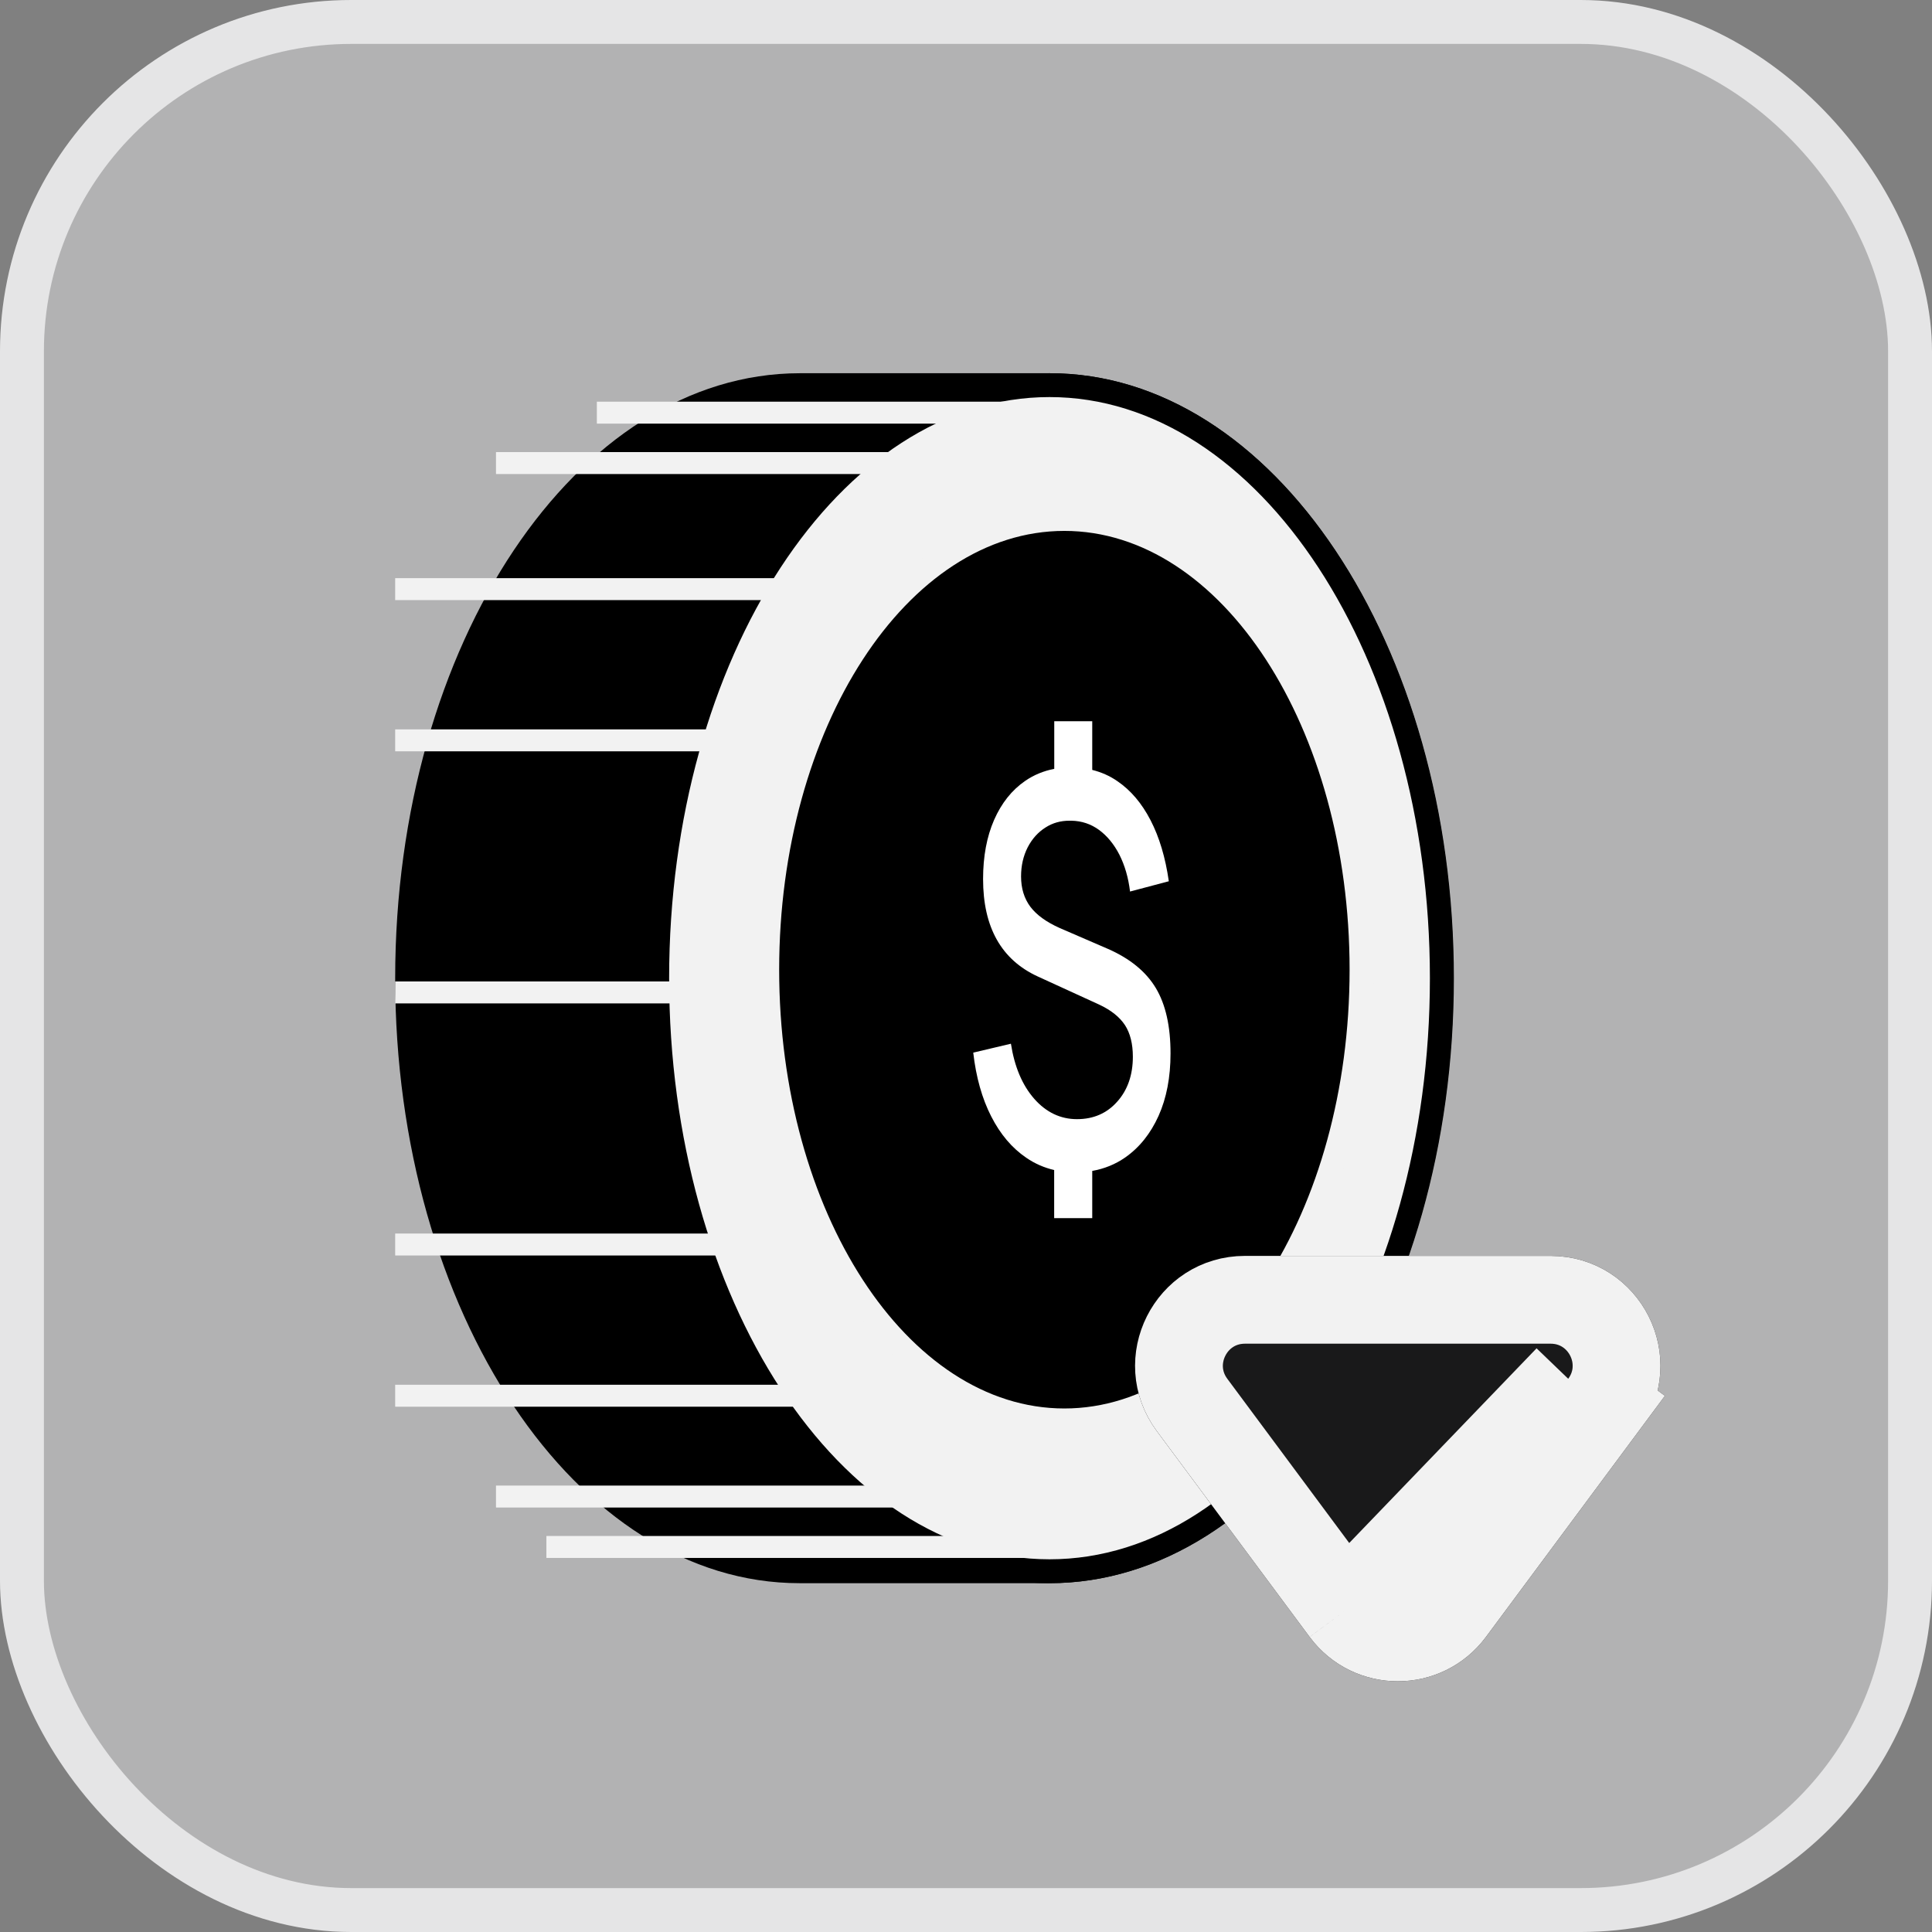 <svg width="44" height="44" viewBox="0 0 44 44" fill="none" xmlns="http://www.w3.org/2000/svg">
<rect x="0" y="0" width="44" height="44" fill="#808080" stroke="none"/>
<rect x="0.5" y="0.5" width="43" height="43" rx="7.5" fill="#E5E5E6" fill-opacity="0.5" stroke="#E5E5E6"/>
<g clip-path="url(#clip0_3257_25255)">
<path d="M23.902 8.5C23.886 8.5 23.871 8.5 23.855 8.5C23.838 8.5 23.824 8.5 23.807 8.5C23.791 8.5 23.776 8.5 23.76 8.5C23.744 8.5 23.729 8.5 23.712 8.5C23.696 8.5 23.682 8.5 23.665 8.5C23.649 8.5 23.634 8.5 23.618 8.5C23.601 8.5 23.587 8.5 23.57 8.5C23.554 8.5 23.54 8.5 23.523 8.5C23.507 8.5 23.492 8.5 23.476 8.5C23.459 8.5 23.445 8.5 23.428 8.5C23.412 8.5 23.398 8.5 23.381 8.5C23.365 8.5 23.35 8.5 23.334 8.5C23.317 8.5 23.303 8.5 23.286 8.5C23.27 8.5 23.255 8.5 23.239 8.5C23.223 8.5 23.208 8.5 23.192 8.5C23.175 8.5 23.161 8.5 23.144 8.5C23.128 8.5 23.113 8.5 23.097 8.5C23.081 8.5 23.066 8.5 23.05 8.5C23.033 8.5 23.019 8.5 23.002 8.5C22.986 8.5 22.971 8.5 22.955 8.5C22.939 8.5 22.924 8.5 22.908 8.5C22.891 8.5 22.877 8.5 22.86 8.5C22.844 8.5 22.829 8.5 22.813 8.5C22.797 8.5 22.782 8.5 22.766 8.5C22.749 8.5 22.735 8.5 22.718 8.5C22.702 8.5 22.687 8.5 22.671 8.5C22.654 8.5 22.64 8.5 22.623 8.5C22.607 8.5 22.593 8.5 22.576 8.5C22.56 8.5 22.545 8.5 22.529 8.5C22.512 8.5 22.498 8.5 22.482 8.5C22.465 8.5 22.451 8.5 22.434 8.5C22.418 8.5 22.403 8.5 22.387 8.5C22.37 8.5 22.356 8.5 22.339 8.5C22.323 8.5 22.308 8.5 22.292 8.5C22.276 8.5 22.261 8.5 22.245 8.5C22.228 8.5 22.214 8.5 22.197 8.5C22.181 8.5 22.166 8.5 22.15 8.5C22.134 8.5 22.119 8.5 22.103 8.5C22.086 8.5 22.072 8.5 22.055 8.5C22.039 8.5 22.024 8.5 22.008 8.5C21.992 8.5 21.977 8.5 21.961 8.5C21.944 8.5 21.93 8.5 21.913 8.5C21.897 8.5 21.882 8.5 21.866 8.5C21.849 8.5 21.835 8.5 21.819 8.5C21.802 8.5 21.788 8.5 21.771 8.5C21.755 8.5 21.74 8.5 21.724 8.5C21.707 8.5 21.693 8.5 21.677 8.5C21.66 8.5 21.646 8.5 21.629 8.5C21.613 8.5 21.598 8.5 21.582 8.5C21.566 8.5 21.551 8.5 21.535 8.5C21.518 8.5 21.503 8.5 21.487 8.5C21.471 8.5 21.456 8.5 21.44 8.5C21.423 8.5 21.409 8.5 21.392 8.5C21.376 8.5 21.361 8.5 21.345 8.5C21.329 8.5 21.314 8.5 21.298 8.5C21.281 8.5 21.267 8.5 21.25 8.5C21.234 8.5 21.22 8.5 21.203 8.5C21.187 8.5 21.172 8.5 21.156 8.5C21.139 8.5 21.125 8.5 21.108 8.5C21.092 8.5 21.077 8.5 21.061 8.5C21.045 8.5 21.03 8.5 21.014 8.5C20.997 8.5 20.983 8.5 20.966 8.5C20.95 8.5 20.935 8.5 20.919 8.5C20.903 8.5 20.888 8.5 20.872 8.5C20.855 8.5 20.841 8.5 20.824 8.5C20.808 8.5 20.793 8.5 20.777 8.5C20.761 8.5 20.746 8.5 20.73 8.5C20.713 8.5 20.699 8.5 20.682 8.5C20.666 8.5 20.651 8.5 20.635 8.5C20.619 8.5 20.604 8.5 20.587 8.5C20.571 8.5 20.557 8.5 20.54 8.5C20.524 8.5 20.509 8.5 20.493 8.5C20.477 8.5 20.462 8.5 20.445 8.5C20.429 8.5 20.415 8.5 20.398 8.5C20.382 8.5 20.367 8.5 20.351 8.5C20.334 8.5 20.32 8.5 20.303 8.5C20.287 8.5 20.273 8.5 20.256 8.5C20.24 8.5 20.225 8.5 20.209 8.5C20.192 8.5 20.178 8.5 20.161 8.5C20.145 8.5 20.13 8.5 20.114 8.5C20.098 8.5 20.083 8.5 20.067 8.5C20.05 8.5 20.036 8.5 20.019 8.5C20.003 8.5 19.988 8.5 19.972 8.5C19.956 8.5 19.941 8.5 19.925 8.5C19.908 8.5 19.894 8.5 19.877 8.5C19.861 8.5 19.846 8.5 19.83 8.5C19.814 8.5 19.799 8.5 19.783 8.5C19.766 8.5 19.752 8.5 19.735 8.5C19.719 8.5 19.704 8.5 19.688 8.5C19.672 8.5 19.657 8.5 19.641 8.5C19.624 8.5 19.61 8.5 19.593 8.5C19.577 8.5 19.562 8.5 19.546 8.5C19.529 8.5 19.515 8.5 19.498 8.5C19.482 8.5 19.468 8.5 19.451 8.5C19.435 8.5 19.42 8.5 19.404 8.5C19.387 8.5 19.373 8.5 19.357 8.5C19.34 8.5 19.326 8.5 19.309 8.5C19.293 8.5 19.278 8.5 19.262 8.5C19.245 8.5 19.231 8.5 19.214 8.5C19.198 8.5 19.183 8.5 19.167 8.5C19.151 8.5 19.136 8.5 19.12 8.5C19.103 8.5 19.089 8.5 19.072 8.5C19.056 8.5 19.041 8.5 19.025 8.5C19.009 8.5 18.994 8.5 18.978 8.5C18.961 8.5 18.947 8.5 18.93 8.5C18.914 8.5 18.899 8.5 18.883 8.5C18.867 8.5 18.852 8.5 18.836 8.5C18.819 8.5 18.805 8.5 18.788 8.5C18.772 8.5 18.757 8.5 18.741 8.5C18.725 8.5 18.71 8.5 18.694 8.5C18.677 8.5 18.663 8.5 18.646 8.5C18.63 8.5 18.615 8.5 18.599 8.5C18.582 8.5 18.568 8.5 18.552 8.5C18.535 8.5 18.521 8.5 18.504 8.5C18.488 8.5 18.473 8.5 18.457 8.5C18.441 8.5 18.426 8.5 18.41 8.5C18.393 8.5 18.379 8.5 18.362 8.5C18.346 8.5 18.331 8.5 18.315 8.5C18.298 8.5 18.284 8.5 18.267 8.5C18.251 8.5 18.236 8.5 18.22 8.5C13.123 8.5 9 14.669 9 22.278C9 29.886 13.123 36.056 18.209 36.056C18.226 36.056 18.24 36.056 18.257 36.056C18.273 36.056 18.288 36.056 18.304 36.056C18.32 36.056 18.335 36.056 18.351 36.056C18.368 36.056 18.382 36.056 18.399 36.056C18.415 36.056 18.43 36.056 18.446 36.056C18.462 36.056 18.477 36.056 18.493 36.056C18.51 36.056 18.524 36.056 18.541 36.056C18.557 36.056 18.572 36.056 18.588 36.056C18.604 36.056 18.619 36.056 18.635 36.056C18.652 36.056 18.666 36.056 18.683 36.056C18.699 36.056 18.714 36.056 18.73 36.056C18.746 36.056 18.761 36.056 18.777 36.056C18.794 36.056 18.808 36.056 18.825 36.056C18.841 36.056 18.856 36.056 18.872 36.056C18.889 36.056 18.903 36.056 18.919 36.056C18.936 36.056 18.95 36.056 18.967 36.056C18.983 36.056 18.998 36.056 19.014 36.056C19.03 36.056 19.045 36.056 19.061 36.056C19.078 36.056 19.092 36.056 19.109 36.056C19.125 36.056 19.14 36.056 19.156 36.056C19.173 36.056 19.187 36.056 19.203 36.056C19.22 36.056 19.235 36.056 19.251 36.056C19.267 36.056 19.282 36.056 19.298 36.056C19.315 36.056 19.329 36.056 19.346 36.056C19.362 36.056 19.377 36.056 19.393 36.056C19.409 36.056 19.424 36.056 19.44 36.056C19.457 36.056 19.471 36.056 19.488 36.056C19.504 36.056 19.519 36.056 19.535 36.056C19.551 36.056 19.566 36.056 19.582 36.056C19.599 36.056 19.613 36.056 19.63 36.056C19.646 36.056 19.661 36.056 19.677 36.056C19.693 36.056 19.708 36.056 19.724 36.056C19.741 36.056 19.755 36.056 19.772 36.056C19.788 36.056 19.803 36.056 19.819 36.056C19.835 36.056 19.85 36.056 19.866 36.056C19.883 36.056 19.897 36.056 19.914 36.056C19.93 36.056 19.945 36.056 19.961 36.056C19.977 36.056 19.992 36.056 20.008 36.056C20.025 36.056 20.039 36.056 20.056 36.056C20.072 36.056 20.087 36.056 20.103 36.056C20.119 36.056 20.134 36.056 20.151 36.056C20.167 36.056 20.181 36.056 20.198 36.056C20.214 36.056 20.229 36.056 20.245 36.056C20.262 36.056 20.276 36.056 20.293 36.056C20.309 36.056 20.323 36.056 20.34 36.056C20.356 36.056 20.371 36.056 20.387 36.056C20.404 36.056 20.418 36.056 20.435 36.056C20.451 36.056 20.465 36.056 20.482 36.056C20.498 36.056 20.513 36.056 20.529 36.056C20.546 36.056 20.56 36.056 20.577 36.056C20.593 36.056 20.608 36.056 20.624 36.056C20.64 36.056 20.655 36.056 20.671 36.056C20.688 36.056 20.702 36.056 20.719 36.056C20.735 36.056 20.75 36.056 20.766 36.056C20.782 36.056 20.797 36.056 20.813 36.056C20.83 36.056 20.844 36.056 20.861 36.056C20.877 36.056 20.892 36.056 20.908 36.056C20.924 36.056 20.939 36.056 20.955 36.056C20.972 36.056 20.986 36.056 21.003 36.056C21.019 36.056 21.034 36.056 21.05 36.056C21.067 36.056 21.081 36.056 21.097 36.056C21.114 36.056 21.128 36.056 21.145 36.056C21.161 36.056 21.176 36.056 21.192 36.056C21.209 36.056 21.223 36.056 21.239 36.056C21.256 36.056 21.27 36.056 21.287 36.056C21.303 36.056 21.318 36.056 21.334 36.056C21.351 36.056 21.365 36.056 21.381 36.056C21.398 36.056 21.413 36.056 21.429 36.056C21.445 36.056 21.46 36.056 21.476 36.056C21.493 36.056 21.507 36.056 21.524 36.056C21.54 36.056 21.555 36.056 21.571 36.056C21.587 36.056 21.602 36.056 21.618 36.056C21.635 36.056 21.649 36.056 21.666 36.056C21.682 36.056 21.697 36.056 21.713 36.056C21.729 36.056 21.744 36.056 21.76 36.056C21.777 36.056 21.791 36.056 21.808 36.056C21.824 36.056 21.839 36.056 21.855 36.056C21.871 36.056 21.886 36.056 21.902 36.056C21.919 36.056 21.933 36.056 21.95 36.056C21.966 36.056 21.981 36.056 21.997 36.056C22.013 36.056 22.028 36.056 22.044 36.056C22.061 36.056 22.075 36.056 22.092 36.056C22.108 36.056 22.123 36.056 22.139 36.056C22.155 36.056 22.17 36.056 22.186 36.056C22.203 36.056 22.217 36.056 22.234 36.056C22.25 36.056 22.265 36.056 22.281 36.056C22.297 36.056 22.312 36.056 22.328 36.056C22.345 36.056 22.36 36.056 22.376 36.056C22.392 36.056 22.407 36.056 22.423 36.056C22.44 36.056 22.454 36.056 22.471 36.056C22.487 36.056 22.502 36.056 22.518 36.056C22.534 36.056 22.549 36.056 22.565 36.056C22.582 36.056 22.596 36.056 22.613 36.056C22.629 36.056 22.643 36.056 22.66 36.056C22.676 36.056 22.691 36.056 22.707 36.056C22.724 36.056 22.738 36.056 22.755 36.056C22.771 36.056 22.786 36.056 22.802 36.056C22.818 36.056 22.833 36.056 22.849 36.056C22.866 36.056 22.88 36.056 22.897 36.056C22.913 36.056 22.928 36.056 22.944 36.056C22.96 36.056 22.975 36.056 22.991 36.056C23.008 36.056 23.022 36.056 23.039 36.056C23.055 36.056 23.07 36.056 23.086 36.056C23.102 36.056 23.117 36.056 23.133 36.056C23.15 36.056 23.164 36.056 23.181 36.056C23.197 36.056 23.212 36.056 23.228 36.056C23.244 36.056 23.259 36.056 23.276 36.056C23.292 36.056 23.306 36.056 23.323 36.056C23.339 36.056 23.354 36.056 23.37 36.056C23.387 36.056 23.401 36.056 23.418 36.056C23.434 36.056 23.448 36.056 23.465 36.056C23.481 36.056 23.496 36.056 23.512 36.056C23.529 36.056 23.543 36.056 23.559 36.056C23.576 36.056 23.59 36.056 23.607 36.056C23.623 36.056 23.638 36.056 23.654 36.056C23.671 36.056 23.685 36.056 23.702 36.056C23.718 36.056 23.733 36.056 23.749 36.056C23.765 36.056 23.78 36.056 23.796 36.056C23.813 36.056 23.827 36.056 23.844 36.056C23.86 36.056 23.875 36.056 23.891 36.056C28.977 36.056 33.1 29.886 33.1 22.278C33.1 14.669 28.988 8.5 23.902 8.5Z" fill="black"/>
<path d="M23.902 35.784C28.837 35.784 32.838 29.737 32.838 22.278C32.838 14.819 28.837 8.772 23.902 8.772C18.967 8.772 14.966 14.819 14.966 22.278C14.966 29.737 18.967 35.784 23.902 35.784Z" fill="#F2F2F2"/>
<path d="M23.902 9.043C28.678 9.043 32.565 14.981 32.565 22.278C32.565 29.575 28.678 35.512 23.902 35.512C19.125 35.512 15.239 29.575 15.239 22.278C15.239 14.981 19.125 9.043 23.902 9.043ZM23.902 8.5C18.815 8.5 14.692 14.669 14.692 22.278C14.692 29.886 18.815 36.056 23.902 36.056C28.988 36.056 33.111 29.886 33.111 22.278C33.111 14.669 28.988 8.5 23.902 8.5Z" fill="black"/>
<path d="M24.241 32.349C27.979 32.349 31.01 27.753 31.01 22.084C31.01 16.415 27.979 11.819 24.241 11.819C20.502 11.819 17.472 16.415 17.472 22.084C17.472 27.753 20.502 32.349 24.241 32.349Z" fill="black"/>
<path d="M24.24 12.091C27.822 12.091 30.736 16.574 30.736 22.084C30.736 27.594 27.822 32.077 24.24 32.077C20.658 32.077 17.745 27.594 17.745 22.084C17.745 16.574 20.658 12.091 24.24 12.091ZM24.24 11.547C20.351 11.547 17.198 16.264 17.198 22.084C17.198 27.904 20.351 32.621 24.24 32.621C28.13 32.621 31.282 27.904 31.282 22.084C31.282 16.264 28.13 11.547 24.24 11.547Z" fill="#F2F2F2"/>
<path d="M24.877 16.425H24.01V17.51C23.768 17.557 23.545 17.648 23.347 17.785C23.043 17.994 22.808 18.291 22.64 18.673C22.473 19.055 22.389 19.504 22.389 20.02C22.389 21.117 22.804 21.856 23.633 22.238L25.033 22.879C25.305 23.006 25.499 23.163 25.62 23.346C25.74 23.531 25.8 23.772 25.8 24.067C25.8 24.481 25.681 24.824 25.445 25.088C25.208 25.356 24.902 25.488 24.527 25.488C24.152 25.488 23.824 25.332 23.553 25.023C23.281 24.713 23.105 24.295 23.023 23.77L22.165 23.973C22.229 24.532 22.365 25.016 22.573 25.423C22.781 25.832 23.048 26.147 23.374 26.368C23.569 26.502 23.78 26.593 24.008 26.647V27.742H24.875V26.667C25.15 26.618 25.401 26.517 25.625 26.361C25.951 26.133 26.204 25.816 26.386 25.412C26.567 25.008 26.658 24.534 26.658 23.992C26.658 23.371 26.547 22.877 26.323 22.502C26.099 22.129 25.736 21.831 25.232 21.61L24.134 21.135C23.829 20.999 23.607 20.838 23.465 20.65C23.325 20.462 23.254 20.232 23.254 19.96C23.254 19.714 23.305 19.493 23.405 19.297C23.505 19.104 23.642 18.951 23.815 18.843C23.975 18.741 24.155 18.691 24.356 18.691C24.37 18.691 24.385 18.691 24.401 18.691C24.634 18.696 24.844 18.765 25.03 18.901C25.215 19.037 25.37 19.225 25.494 19.466C25.616 19.708 25.698 19.987 25.736 20.304L26.619 20.07C26.541 19.527 26.403 19.066 26.202 18.678C26.002 18.292 25.751 17.997 25.448 17.791C25.274 17.669 25.081 17.586 24.875 17.534V16.424" fill="white"/>
<line x1="11.296" y1="10.546" x2="20.481" y2="10.546" stroke="#F2F2F2" stroke-width="0.5"/>
<line x1="13.593" y1="9.398" x2="23.926" y2="9.398" stroke="#F2F2F2" stroke-width="0.5"/>
<line x1="9" y1="13.417" x2="18.185" y2="13.417" stroke="#F2F2F2" stroke-width="0.5"/>
<line x1="9" y1="16.861" x2="18.185" y2="16.861" stroke="#F2F2F2" stroke-width="0.5"/>
<line x1="6.704" y1="22.602" x2="15.889" y2="22.602" stroke="#F2F2F2" stroke-width="0.5"/>
<line x1="7.852" y1="28.343" x2="17.037" y2="28.343" stroke="#F2F2F2" stroke-width="0.5"/>
<line x1="9" y1="31.787" x2="18.185" y2="31.787" stroke="#F2F2F2" stroke-width="0.5"/>
<line x1="11.296" y1="34.083" x2="20.481" y2="34.083" stroke="#F2F2F2" stroke-width="0.5"/>
<line x1="12.444" y1="35.231" x2="23.926" y2="35.231" stroke="#F2F2F2" stroke-width="0.5"/>
</g>
<path d="M35.715 31.4L36.518 31.996L33.038 36.685C32.438 37.492 31.229 37.492 30.629 36.685M35.715 31.4L30.629 36.685M35.715 31.4L36.518 31.996C37.253 31.006 36.547 29.602 35.314 29.602H28.353C27.12 29.602 26.414 31.006 27.148 31.996L30.629 36.685M35.715 31.4L30.629 36.685" fill="#19191A"/>
<path d="M35.715 31.4L36.518 31.996L33.038 36.685C32.438 37.492 31.229 37.492 30.629 36.685M35.715 31.4L30.629 36.685M35.715 31.4L36.518 31.996C37.253 31.006 36.547 29.602 35.314 29.602H28.353C27.12 29.602 26.414 31.006 27.148 31.996L30.629 36.685M35.715 31.4L30.629 36.685" stroke="black" stroke-width="2"/>
<path d="M35.715 31.4L36.518 31.996L33.038 36.685C32.438 37.492 31.229 37.492 30.629 36.685M35.715 31.4L30.629 36.685M35.715 31.4L36.518 31.996C37.253 31.006 36.547 29.602 35.314 29.602H28.353C27.12 29.602 26.414 31.006 27.148 31.996L30.629 36.685M35.715 31.4L30.629 36.685" stroke="#F2F2F2" stroke-width="2"/>
<defs>
<clipPath id="clip0_3257_25255">
<rect width="24.111" height="27.556" fill="white" transform="translate(9 8.5)"/>
</clipPath>
</defs>
</svg>
